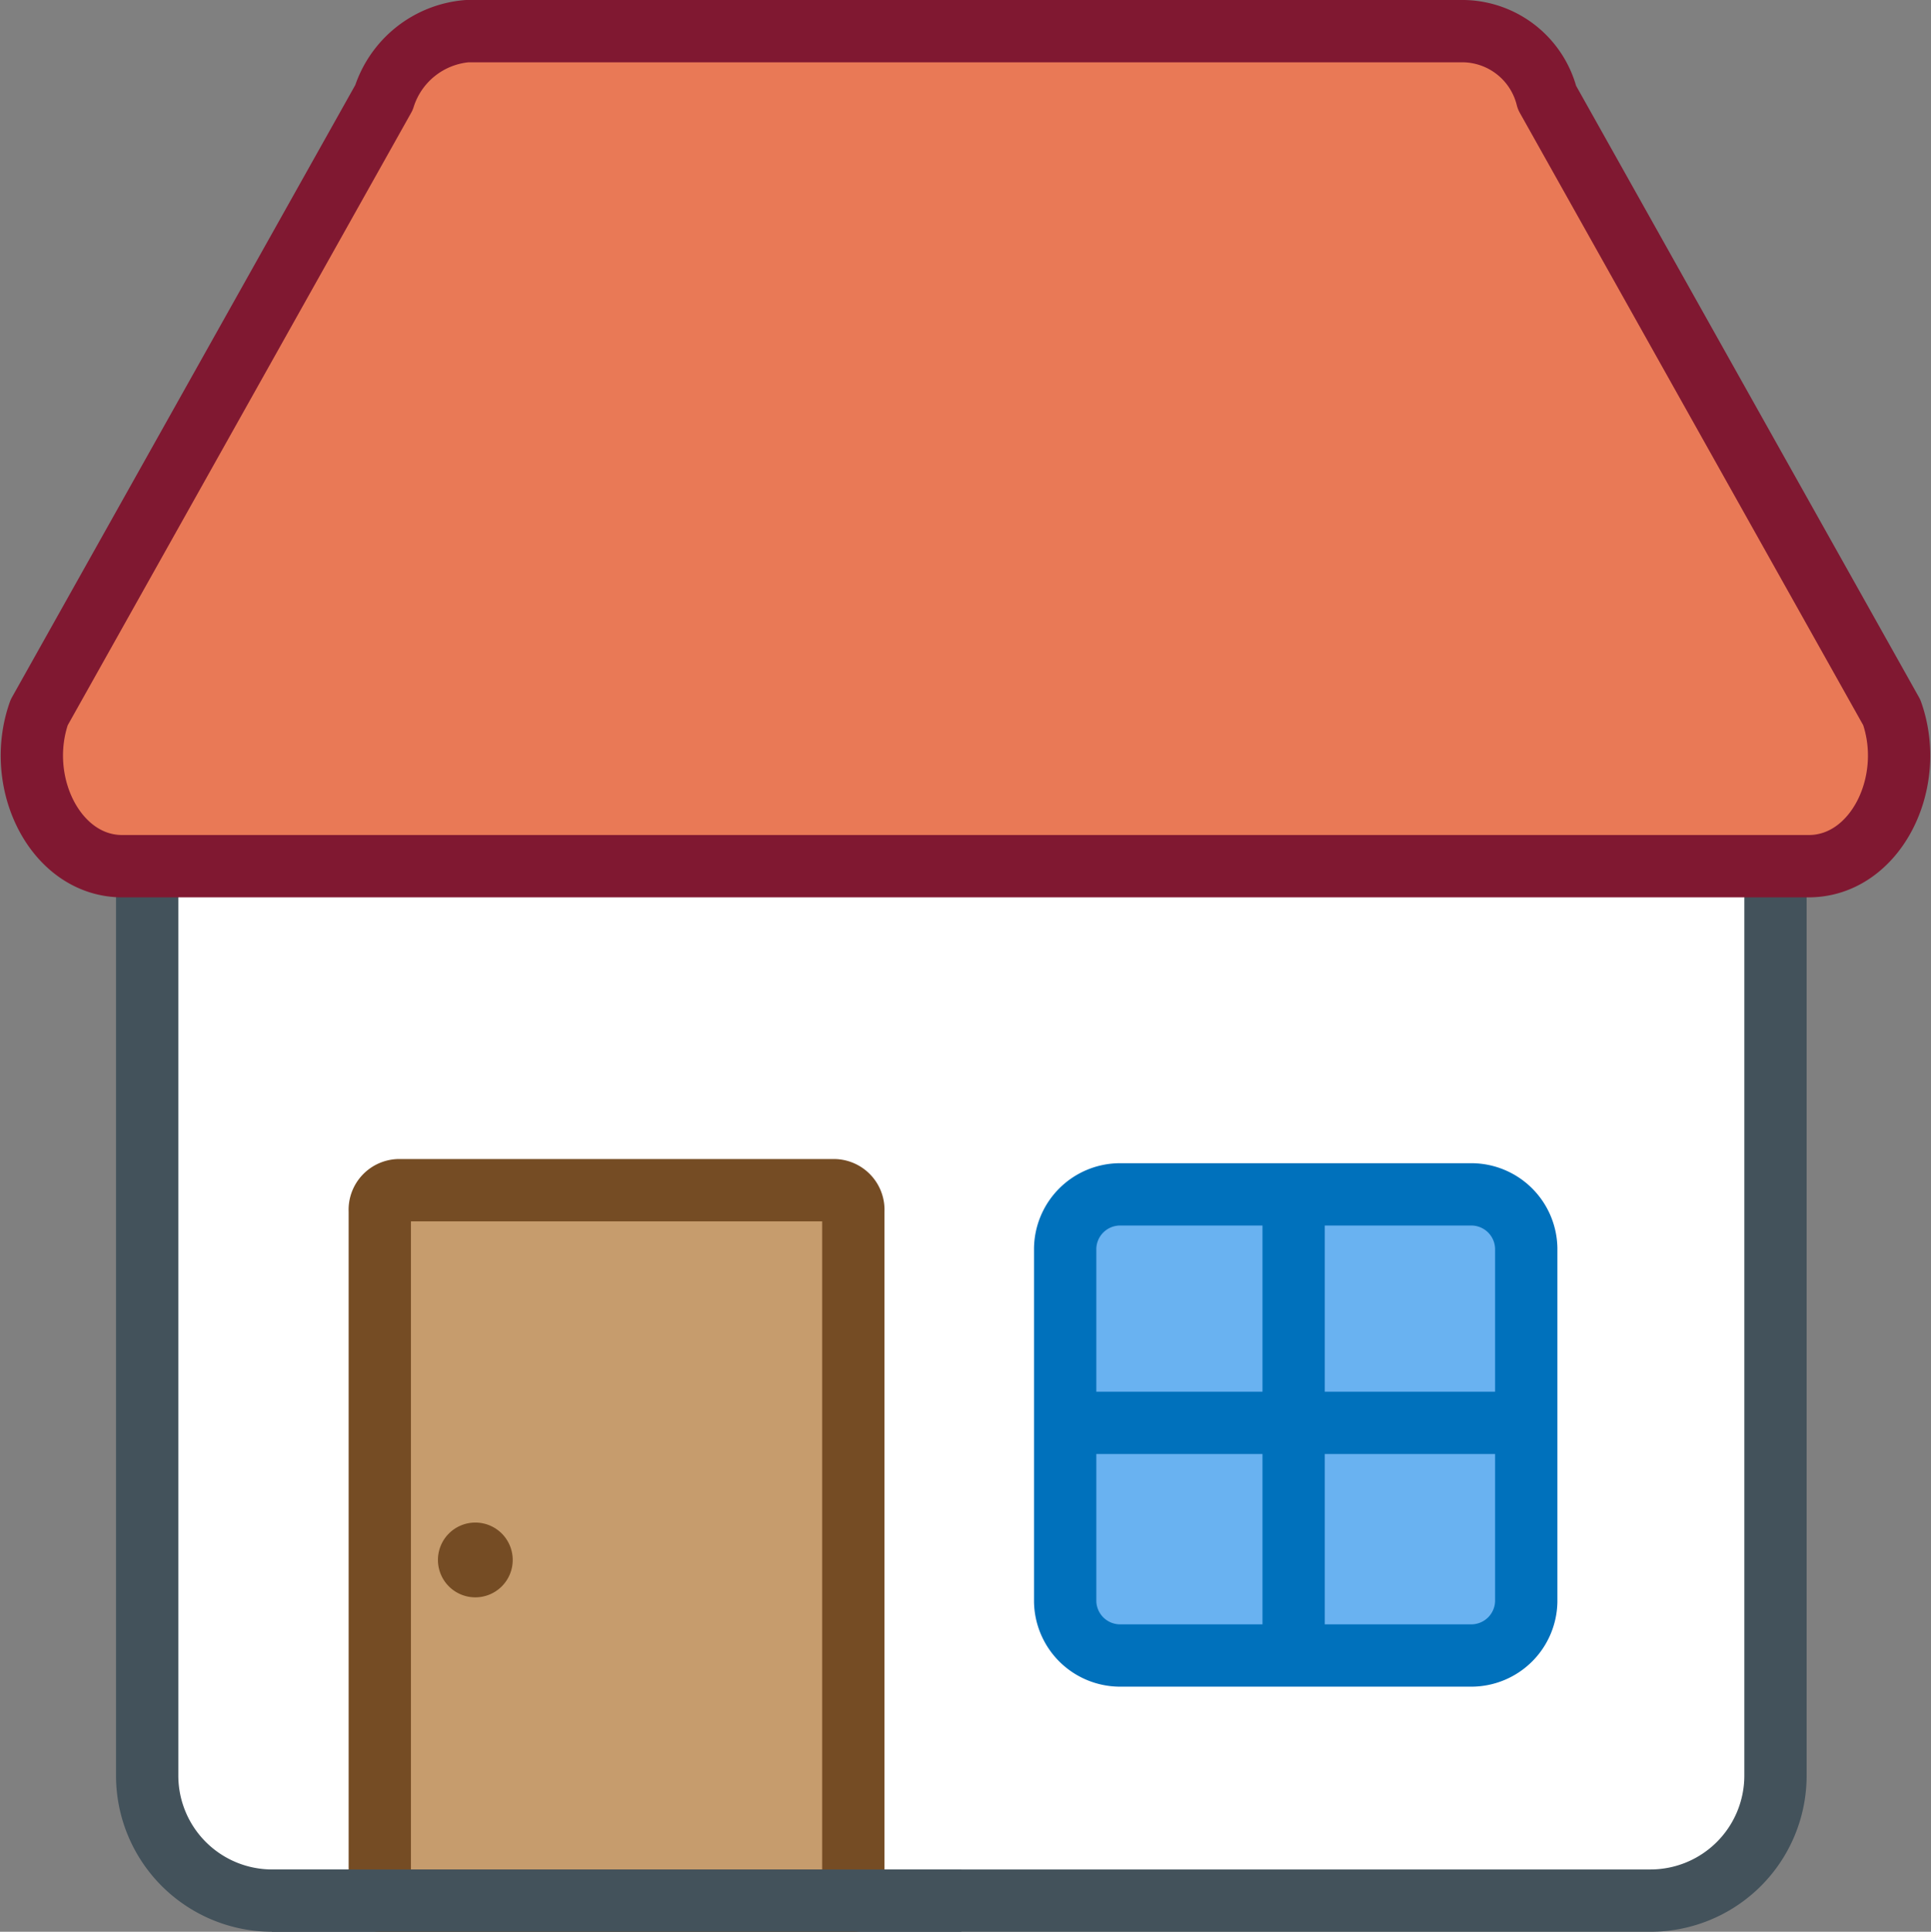 <svg xmlns="http://www.w3.org/2000/svg" viewBox="6793.233 5960.652 46.487 46.5">
  <rect x="6793.233" y="5960.652" width="46.487" height="46.5" fill="#808080" stroke="none"/>
  <defs>
    <style>
      .cls-1 {
        fill: #fff;
      }

      .cls-1, .cls-6 {
        stroke: #43525b;
      }

      .cls-1, .cls-2, .cls-3, .cls-5, .cls-6 {
        stroke-miterlimit: 10;
        stroke-width: 1.5px;
      }

      .cls-2 {
        fill: #e97956;
        stroke: #801831;
      }

      .cls-2, .cls-3, .cls-6 {
        stroke-linejoin: round;
      }

      .cls-3 {
        fill: #c69c6d;
        stroke: #754c24;
      }

      .cls-4 {
        fill: #754c24;
      }

      .cls-5 {
        fill: #69b2f1;
        stroke: #0071bc;
      }

      .cls-6 {
        fill: none;
      }
    </style>
  </defs>
  <g id="Projet_1_" transform="translate(6793.276 5955.202)">
    <path id="Path_53" data-name="Path 53" class="cls-1" d="M39.7,17H6.5a2.946,2.946,0,0,0-3,3V48.2a3.009,3.009,0,0,0,3,3H39.7a3.009,3.009,0,0,0,3-3V20A2.946,2.946,0,0,0,39.7,17Z"/>
    <path id="Path_54" data-name="Path 54" class="cls-2" d="M45.5,22.6,37.2,7.8a2.106,2.106,0,0,0-2-1.6h-24a2.3,2.3,0,0,0-2,1.6L.9,22.6c-.6,1.7.4,3.7,2,3.7H43.5C45.1,26.3,46.1,24.3,45.5,22.6Z"/>
    <g id="Group_11" data-name="Group 11">
      <path id="Path_55" data-name="Path 55" class="cls-3" d="M20.5,51.2H9.1V34.6a.472.472,0,0,1,.5-.5H20a.472.472,0,0,1,.5.5Z"/>
      <path id="Path_56" data-name="Path 56" class="cls-4" d="M12.3,43a.9.9,0,1,1-.9-.9.9.9,0,0,1,.9.9"/>
    </g>
    <g id="Group_12" data-name="Group 12">
      <path id="Path_57" data-name="Path 57" class="cls-5" d="M35.4,45.3H26.9A1.324,1.324,0,0,1,25.6,44V35.5a1.324,1.324,0,0,1,1.3-1.3h8.5a1.324,1.324,0,0,1,1.3,1.3V44A1.324,1.324,0,0,1,35.4,45.3Z"/>
      <line id="Line_11" data-name="Line 11" class="cls-5" y2="11.2" transform="translate(31.1 34.1)"/>
      <line id="Line_12" data-name="Line 12" class="cls-5" x2="11.2" transform="translate(25.5 39.7)"/>
    </g>
    <line id="Line_13" data-name="Line 13" class="cls-6" x1="16.6" transform="translate(6.5 51.2)"/>
  </g>
</svg>
